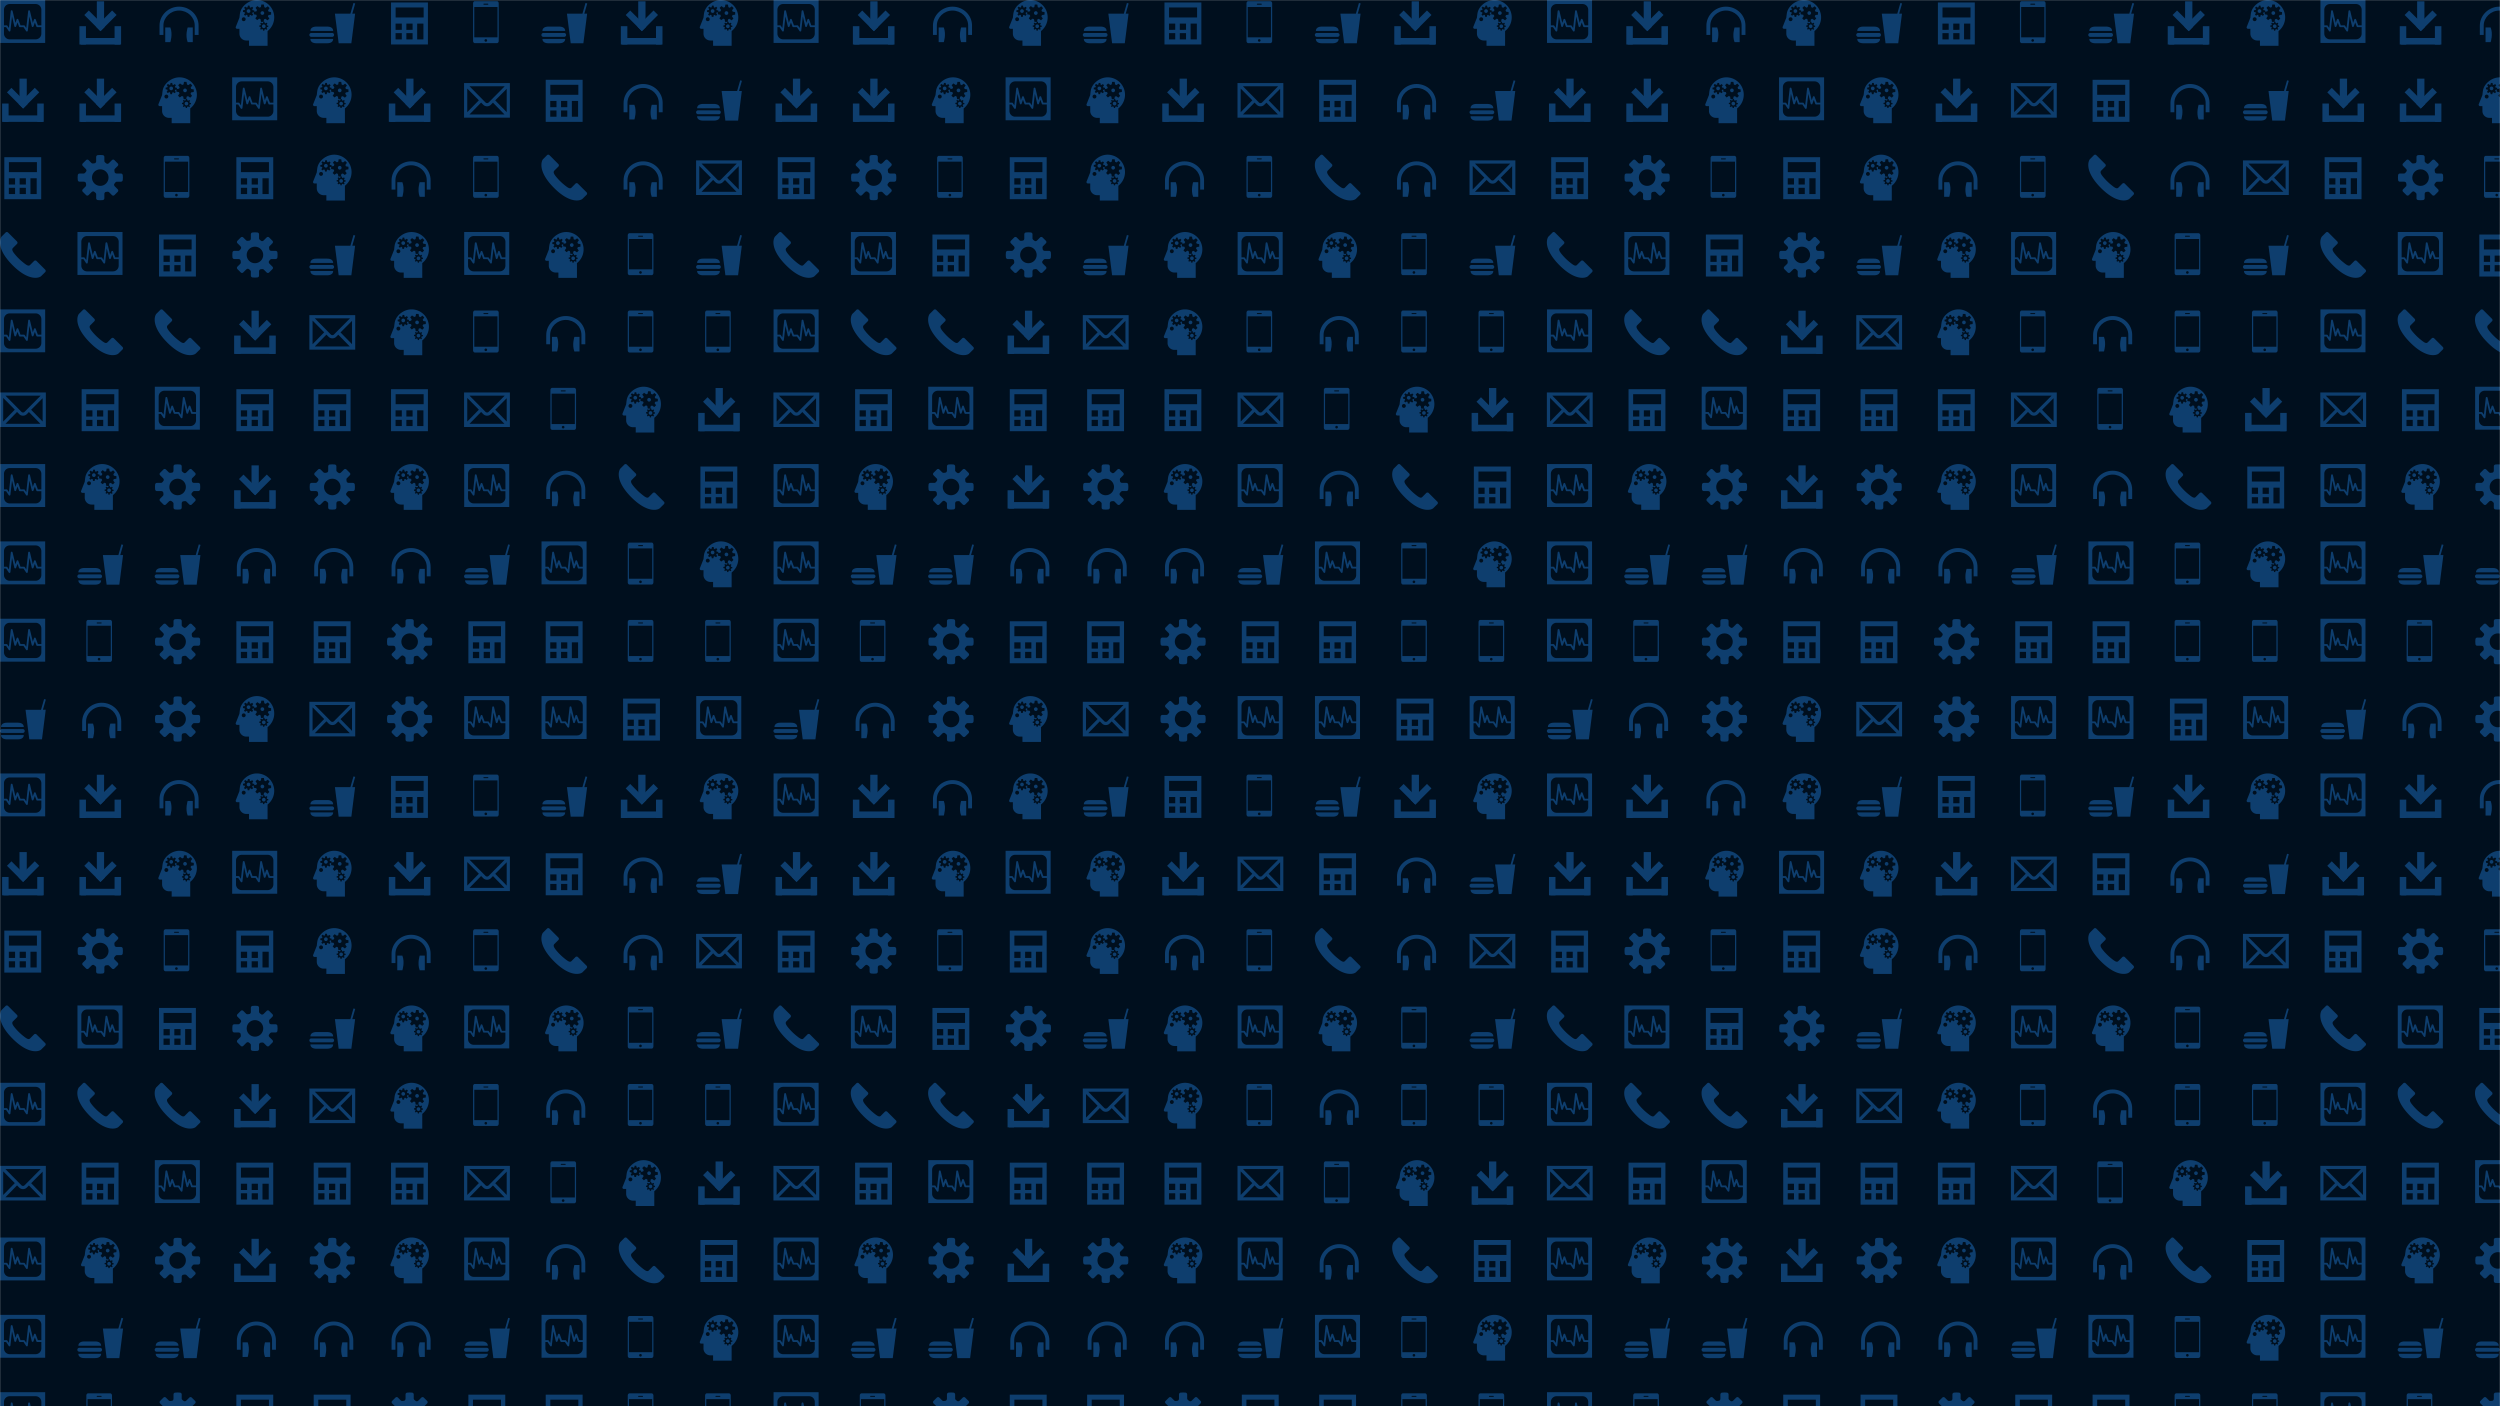 <svg xmlns="http://www.w3.org/2000/svg" version="1.1" xmlns:xlink="http://www.w3.org/1999/xlink" xmlns:svgjs="http://svgjs.com/svgjs" width="1920" height="1080" preserveAspectRatio="none" viewBox="0 0 1920 1080"><g mask="url(&quot;#SvgjsMask1779&quot;)" fill="none"><rect width="1920" height="1080" x="0" y="0" fill="rgba(0, 15, 30, 1)"></rect><use xlink:href="#SvgjsG1790" transform="translate(0, 0)" fill="rgba(14, 62, 110, 1)"></use><use xlink:href="#SvgjsG1790" transform="translate(0, 594)" fill="rgba(14, 62, 110, 1)"></use><use xlink:href="#SvgjsG1790" transform="translate(594, 0)" fill="rgba(14, 62, 110, 1)"></use><use xlink:href="#SvgjsG1790" transform="translate(594, 594)" fill="rgba(14, 62, 110, 1)"></use><use xlink:href="#SvgjsG1790" transform="translate(1188, 0)" fill="rgba(14, 62, 110, 1)"></use><use xlink:href="#SvgjsG1790" transform="translate(1188, 594)" fill="rgba(14, 62, 110, 1)"></use><use xlink:href="#SvgjsG1790" transform="translate(1782, 0)" fill="rgba(14, 62, 110, 1)"></use><use xlink:href="#SvgjsG1790" transform="translate(1782, 594)" fill="rgba(14, 62, 110, 1)"></use></g><defs><mask id="SvgjsMask1779"><rect width="1920" height="1080" fill="#ffffff"></rect></mask><g id="SvgjsG1781"><path d="M6.498 9.304L12.139 3.663l1.565 1.566-5.641 5.641z"></path><path d="M6.8 0.457h2.541v8.028H6.8z"></path><path d="M8.072 10.876L2.429 5.238l1.563-1.566L9.636 9.313zM1.2 13.277h13.733v2.266H1.2z"></path><path d="M0.733 9.143h2.267v6.4h-2.267z m12.267 0h2.267v6.4h-2.267z"></path></g><g id="SvgjsG1786"><path d="M15.233 9.431c0.295 0 0.569-0.239 0.61-0.532 0 0 0.056-0.411 0.056-0.899s-0.056-0.899-0.056-0.899c-0.041-0.292-0.315-0.531-0.61-0.53h-1.524c-0.295 0-0.602-0.188-0.681-0.418s-0.188-0.967 0.021-1.176l1.078-1.077c0.209-0.209 0.225-0.565 0.036-0.792l-1.268-1.268c-0.227-0.189-0.583-0.173-0.792 0.036l-1.078 1.077c-0.208 0.209-0.556 0.293-0.772 0.187s-0.822-0.552-0.821-0.847V0.767c0-0.295-0.239-0.569-0.531-0.61 0 0-0.411-0.057-0.9-0.056s-0.899 0.057-0.899 0.056c-0.293 0.04-0.532 0.315-0.532 0.61v1.524c0 0.295-0.188 0.601-0.418 0.681s-0.967 0.188-1.176-0.021l-1.078-1.078C3.689 1.665 3.333 1.649 3.107 1.837l-1.268 1.268c-0.189 0.227-0.173 0.583 0.036 0.792l1.077 1.078c0.209 0.209 0.293 0.556 0.187 0.772s-0.552 0.822-0.847 0.822H0.767c-0.295 0-0.569 0.239-0.61 0.531 0 0-0.057 0.411-0.056 0.899s0.057 0.899 0.056 0.9c0.04 0.293 0.315 0.532 0.61 0.532h1.525c0.295 0 0.601 0.188 0.681 0.417 0.079 0.23 0.188 0.967-0.02 1.176l-1.078 1.077C1.667 12.311 1.651 12.667 1.84 12.893l1.267 1.268c0.227 0.189 0.583 0.173 0.792-0.036l1.077-1.077c0.209-0.208 0.556-0.292 0.772-0.187s0.821 0.553 0.822 0.848v1.524c0 0.295 0.239 0.569 0.532 0.61 0 0 0.411 0.057 0.899 0.057s0.899-0.056 0.899-0.057c0.293-0.04 0.531-0.315 0.532-0.609v-1.524c0-0.295 0.188-0.602 0.418-0.681 0.23-0.079 0.967-0.188 1.176 0.021l1.077 1.077c0.209 0.209 0.565 0.225 0.792 0.036l1.268-1.267c0.189-0.227 0.173-0.583-0.036-0.792l-1.078-1.077c-0.209-0.209-0.293-0.557-0.186-0.773 0.106-0.216 0.552-0.822 0.847-0.822h1.525zM8 10.892c-1.597 0-2.891-1.294-2.891-2.892 0-1.596 1.295-2.891 2.891-2.891S10.892 6.404 10.892 8 9.597 10.892 8 10.892z"></path></g><g id="SvgjsG1782"><path d="M1.507 0.867v14.666h12.877V0.867h-12.878z m3.76 12.876H3.087V11.564H5.267v2.179z m0-3.328H3.087V8.236H5.267v2.179z m3.768 3.328H6.856V11.564h2.179v2.179z m0-3.328H6.856V8.236h2.179v2.179z m3.775 3.328H10.631v-5.507h2.179v5.507z m0.08-7.65h-9.78V2.602h9.78V6.093z"></path></g><g id="SvgjsG1788"><path d="M11.675 13.031H3.563V2.436h8.112v10.595z m-4.054 1.54a0.457 0.457 0 1 1 0-0.912 0.457 0.457 0 0 1 0 0.912zM6.921 1.287h1.395c0.196 0 0.196 0.356 0 0.356h-1.397c-0.199 0-0.199-0.356 0-0.356zM11.495 0.409H3.744C3.413 0.409 3.143 0.761 3.143 1.191V14.276c0 0.427 0.267 0.779 0.601 0.778h7.751c0.332 0 0.604-0.35 0.605-0.778V1.191c0-0.432-0.272-0.782-0.605-0.782z" fill-rule="evenodd"></path></g><g id="SvgjsG1787"><path d="M10.596 3.917a0.64 0.64 0 0 0-0.639 0.641c0 0.354 0.287 0.64 0.639 0.64a0.639 0.639 0 0 0 0.639-0.64 0.639 0.639 0 0 0-0.639-0.641z m-0.151 5.25a0.642 0.642 0 0 0 0.643 0.641c0.352 0 0.638-0.286 0.637-0.64a0.639 0.639 0 0 0-0.637-0.641 0.641 0.641 0 0 0-0.642 0.641z m-4.678-5.945a0.641 0.641 0 0 0 0 1.282 0.64 0.64 0 0 0 0.642-0.64 0.641 0.641 0 0 0-0.642-0.642z"></path><path d="M8.659 0C5.904 0 3.363 2.068 2.835 4.347c-0.119 0.507-0.25 1.83-0.25 1.829L1.316 9.37A0.488 0.488 0 0 0 1.28 9.561a0.491 0.491 0 0 0 0.491 0.489h0.814v1.697c0 1.323 1.072 2.395 2.394 2.395h0.951V16H12.408V10.847c1.413-1.111 2.32-2.838 2.32-4.775C14.728 2.718 12.01 0 8.659 0z m-4.583 7.387c-0.372 0-0.675-0.304-0.675-0.679a0.677 0.677 0 0 1 0.675-0.677c0.375 0 0.68 0.303 0.68 0.677a0.68 0.68 0 0 1-0.68 0.679z m8.959-0.918l-0.631 0.632-0.77-0.543c-0.148 0.077-0.304 0.139-0.467 0.18l-0.142 0.838h0.294l0.079 0.448c0.031 0.008 0.062 0.013 0.092 0.024 0.079 0.029 0.152 0.067 0.22 0.11l0.355-0.25 0.292 0.291-0.262 0.371c0.056 0.1 0.101 0.206 0.125 0.318l0.429 0.074v0.412l-0.446 0.076c-0.009 0.032-0.013 0.063-0.024 0.094a1.147 1.147 0 0 1-0.112 0.223l0.251 0.353-0.292 0.291-0.369-0.262a1.149 1.149 0 0 1-0.318 0.126l-0.075 0.429H10.851l-0.074-0.448c-0.032-0.009-0.064-0.013-0.096-0.025a1.174 1.174 0 0 1-0.221-0.11l-0.356 0.252L9.815 10.08l0.262-0.37a1.151 1.151 0 0 1-0.125-0.319l-0.431-0.074v-0.411l0.45-0.077c0.008-0.032 0.013-0.063 0.025-0.094 0.029-0.079 0.066-0.152 0.109-0.22l-0.251-0.356 0.291-0.291 0.371 0.262a1.174 1.174 0 0 1 0.317-0.125l0.064-0.372h-0.776L9.96 6.704c-0.035-0.011-0.07-0.02-0.104-0.034a2.221 2.221 0 0 1-0.352-0.168l-0.744 0.524-0.63-0.632 0.542-0.767a2.184 2.184 0 0 1-0.181-0.469l-0.894-0.154V4.27l-0.449 0.078c-0.007 0.022-0.009 0.044-0.017 0.065a1.402 1.402 0 0 1-0.109 0.223l0.345 0.489-0.416 0.414-0.506-0.357a1.438 1.438 0 0 1-0.294 0.116l-0.102 0.586-0.584 0-0.106-0.611c-0.02-0.007-0.042-0.009-0.062-0.017a1.43 1.43 0 0 1-0.226-0.11l-0.49 0.345-0.414-0.415 0.359-0.508a1.485 1.485 0 0 1-0.112-0.291L3.824 4.176V3.589l0.608-0.105c0.007-0.022 0.012-0.043 0.02-0.063 0.029-0.08 0.068-0.154 0.109-0.225l-0.345-0.488 0.413-0.415 0.508 0.358a1.439 1.439 0 0 1 0.295-0.117l0.102-0.586h0.584L6.224 2.56c0.021 0.007 0.043 0.008 0.063 0.016 0.08 0.03 0.154 0.069 0.225 0.11l0.489-0.344 0.415 0.414-0.359 0.507a1.397 1.397 0 0 1 0.115 0.293l0.586 0.101v0.427l0.768-0.132c0.011-0.035 0.02-0.07 0.033-0.105 0.046-0.126 0.104-0.243 0.17-0.355l-0.528-0.74 0.634-0.633 0.77 0.544a2.192 2.192 0 0 1 0.468-0.181l0.151-0.894h0.894l0.162 0.928c0.035 0.01 0.069 0.02 0.104 0.033 0.124 0.046 0.241 0.104 0.352 0.168l0.743-0.523 0.629 0.631-0.542 0.77c0.077 0.148 0.138 0.304 0.18 0.466l0.895 0.154v0.894l-0.929 0.16c-0.011 0.035-0.02 0.07-0.032 0.104-0.046 0.125-0.104 0.242-0.17 0.353l0.525 0.743z"></path></g><g id="SvgjsG1780"><path d="M0.045 14.984h15.726V0H0.045v14.984zM1.389 3.404c0-1.105 0.893-2 2.004-2h9.04a2 2 0 0 1 2.002 2V8.838H13.221l-0.751-2.043a0.317 0.317 0 0 0-0.596 0.004c-0.045 0.125-0.212 0.602-0.42 1.194-0.32-1.336-0.993-4.158-0.993-4.158a0.315 0.315 0 0 0-0.326-0.243c-0.155 0.008-0.28 0.126-0.298 0.28s-0.515 4.598-0.664 5.913c-0.269-0.404-0.536-0.808-0.536-0.809a0.318 0.318 0 0 0-0.264-0.139h-1.221a1168.611 1168.611 0 0 0-0.749-2.043 0.32 0.32 0 0 0-0.301-0.206 0.312 0.312 0 0 0-0.294 0.21l-0.424 1.194c-0.319-1.335-0.992-4.158-0.992-4.157a0.317 0.317 0 0 0-0.624 0.037c0-0.001-0.515 4.596-0.664 5.912L2.567 8.977a0.316 0.316 0 0 0-0.263-0.139H1.389V3.404z m11.043 10.332H3.392a2 2 0 0 1-2.003-2.005v-2.261h0.741c0.156 0.233 0.924 1.389 0.924 1.39a0.318 0.318 0 0 0 0.58-0.14c0.016-0.133 0.341-3.034 0.56-4.975 0.366 1.541 0.821 3.439 0.821 3.439 0.031 0.137 0.15 0.236 0.29 0.243 0.142 0.008 0.269-0.079 0.316-0.211 0 0 0.257-0.731 0.487-1.377 0.243 0.661 0.526 1.423 0.526 1.423a0.312 0.312 0 0 0 0.295 0.208h1.271c0.156 0.232 0.925 1.389 0.925 1.389a0.316 0.316 0 0 0 0.337 0.132c0.131-0.03 0.227-0.14 0.241-0.272s0.342-3.034 0.561-4.976c0.366 1.543 0.819 3.44 0.82 3.44 0.032 0.137 0.15 0.236 0.29 0.243 0.142 0.008 0.269-0.079 0.315-0.211 0 0 0.26-0.731 0.488-1.377 0.242 0.661 0.523 1.423 0.523 1.423a0.315 0.315 0 0 0 0.296 0.208h1.436v2.261a2.001 2.001 0 0 1-2 2.003z" fill-rule="evenodd"></path></g><g id="SvgjsG1789"><path d="M3.044 12.188V8.93c0-2.836 2.475-5.244 5.463-5.245 3.022-0.004 5.465 2.352 5.465 5.245v3.258h1.351V8.93C15.332 5.276 12.27 2.325 8.51 2.325 4.777 2.325 1.689 5.333 1.689 8.93v3.258h1.355z"></path><path d="M5.463 14.702l-1.781 0.006V9.593h1.785c0.921 2.372 0 5.111 0 5.111m6.049-5.109H13.298V14.702l-1.783 0.006c-0.921-2.373 0-5.113 0-5.113"></path></g><g id="SvgjsG1785"><path d="M15.964 4.774l-1.312 10.327H10.223L8.916 4.774h5.408L15.395 1.04 16 1.21l-1.024 3.562 0.988 0.002zM8.29 10.788s0.166-1.502-2.131-1.502H2.5c-2.293 0-2.131 1.502-2.132 1.502h7.922zM0.368 13.595s-0.162 1.506 2.132 1.506h3.659c2.297 0 2.131-1.506 2.131-1.506H0.369z m7.578-0.727a0.68 0.68 0 0 0 0.68-0.68c0-0.372-0.304-0.676-0.68-0.676H0.68C0.306 11.512 0 11.816 0 12.188a0.682 0.682 0 0 0 0.68 0.68h7.266z"></path></g><g id="SvgjsG1784"><path d="M16 14.068H0V2h16v12.068z m-14.107-1.117h12.214L10.088 8.837l-0.761 0.766c-0.33 0.329-0.801 0.518-1.297 0.517l-0.008 0c-0.498-0.002-0.971-0.195-1.299-0.529l-0.773-0.783-4.057 4.144zM1.116 3.916v8.233L5.165 8.014 1.116 3.916zM10.874 8.045l4.01 4.104V4.008l-4.01 4.037zM1.896 3.117l5.622 5.691c0.122 0.124 0.307 0.195 0.508 0.195h0.003c0.198 0 0.388-0.07 0.506-0.189L14.196 3.116H1.896z"></path></g><g id="SvgjsG1783"><path d="M15.769 13.134v-0.004s-3.022-3.019-3.024-3.02a0.605 0.605 0 0 0-0.858 0.002L10.496 11.509c-0.541 0.541-1.238 0.061-2.577-1.031-0.886-0.722-1.905-1.693-2.788-2.788-0.62-0.768-1.168-1.575-0.602-2.141 0.001-0.001 1.397-1.393 1.398-1.395l0.001-0.003c0.251-0.25 0.226-0.634-0.003-0.862v-0.004L2.813 0.177c-0.24-0.239-0.623-0.234-0.858 0.002L0.553 1.58C-0.024 2.303-1.307 5.747 4.194 11.385c5.795 5.94 9.534 4.669 10.177 3.999 0 0 1.4-1.383 1.4-1.384l0.001-0.003c0.251-0.251 0.225-0.635-0.002-0.864z"></path></g><g id="SvgjsG1790"><use xlink:href="#SvgjsG1780" transform="translate(0, 0) scale(2.2)" fill="rgba(14, 62, 110, 1)"></use><use xlink:href="#SvgjsG1781" transform="translate(0, 59.4) scale(2.2)" fill="rgba(14, 62, 110, 1)"></use><use xlink:href="#SvgjsG1782" transform="translate(0, 118.8) scale(2.2)" fill="rgba(14, 62, 110, 1)"></use><use xlink:href="#SvgjsG1783" transform="translate(0, 178.2) scale(2.2)" fill="rgba(14, 62, 110, 1)"></use><use xlink:href="#SvgjsG1780" transform="translate(0, 237.6) scale(2.2)" fill="rgba(14, 62, 110, 1)"></use><use xlink:href="#SvgjsG1784" transform="translate(0, 297) scale(2.2)" fill="rgba(14, 62, 110, 1)"></use><use xlink:href="#SvgjsG1780" transform="translate(0, 356.4) scale(2.2)" fill="rgba(14, 62, 110, 1)"></use><use xlink:href="#SvgjsG1780" transform="translate(0, 415.8) scale(2.2)" fill="rgba(14, 62, 110, 1)"></use><use xlink:href="#SvgjsG1780" transform="translate(0, 475.2) scale(2.2)" fill="rgba(14, 62, 110, 1)"></use><use xlink:href="#SvgjsG1785" transform="translate(0, 534.6) scale(2.2)" fill="rgba(14, 62, 110, 1)"></use><use xlink:href="#SvgjsG1781" transform="translate(59.4, 0) scale(2.2)" fill="rgba(14, 62, 110, 1)"></use><use xlink:href="#SvgjsG1781" transform="translate(59.4, 59.4) scale(2.2)" fill="rgba(14, 62, 110, 1)"></use><use xlink:href="#SvgjsG1786" transform="translate(59.4, 118.8) scale(2.2)" fill="rgba(14, 62, 110, 1)"></use><use xlink:href="#SvgjsG1780" transform="translate(59.4, 178.2) scale(2.2)" fill="rgba(14, 62, 110, 1)"></use><use xlink:href="#SvgjsG1783" transform="translate(59.4, 237.6) scale(2.2)" fill="rgba(14, 62, 110, 1)"></use><use xlink:href="#SvgjsG1782" transform="translate(59.4, 297) scale(2.2)" fill="rgba(14, 62, 110, 1)"></use><use xlink:href="#SvgjsG1787" transform="translate(59.4, 356.4) scale(2.2)" fill="rgba(14, 62, 110, 1)"></use><use xlink:href="#SvgjsG1785" transform="translate(59.4, 415.8) scale(2.2)" fill="rgba(14, 62, 110, 1)"></use><use xlink:href="#SvgjsG1788" transform="translate(59.4, 475.2) scale(2.2)" fill="rgba(14, 62, 110, 1)"></use><use xlink:href="#SvgjsG1789" transform="translate(59.4, 534.6) scale(2.2)" fill="rgba(14, 62, 110, 1)"></use><use xlink:href="#SvgjsG1789" transform="translate(118.8, 0) scale(2.2)" fill="rgba(14, 62, 110, 1)"></use><use xlink:href="#SvgjsG1787" transform="translate(118.8, 59.4) scale(2.2)" fill="rgba(14, 62, 110, 1)"></use><use xlink:href="#SvgjsG1788" transform="translate(118.8, 118.8) scale(2.2)" fill="rgba(14, 62, 110, 1)"></use><use xlink:href="#SvgjsG1782" transform="translate(118.8, 178.2) scale(2.2)" fill="rgba(14, 62, 110, 1)"></use><use xlink:href="#SvgjsG1783" transform="translate(118.8, 237.6) scale(2.2)" fill="rgba(14, 62, 110, 1)"></use><use xlink:href="#SvgjsG1780" transform="translate(118.8, 297) scale(2.2)" fill="rgba(14, 62, 110, 1)"></use><use xlink:href="#SvgjsG1786" transform="translate(118.8, 356.4) scale(2.2)" fill="rgba(14, 62, 110, 1)"></use><use xlink:href="#SvgjsG1785" transform="translate(118.8, 415.8) scale(2.2)" fill="rgba(14, 62, 110, 1)"></use><use xlink:href="#SvgjsG1786" transform="translate(118.8, 475.2) scale(2.2)" fill="rgba(14, 62, 110, 1)"></use><use xlink:href="#SvgjsG1786" transform="translate(118.8, 534.6) scale(2.2)" fill="rgba(14, 62, 110, 1)"></use><use xlink:href="#SvgjsG1787" transform="translate(178.2, 0) scale(2.2)" fill="rgba(14, 62, 110, 1)"></use><use xlink:href="#SvgjsG1780" transform="translate(178.2, 59.4) scale(2.2)" fill="rgba(14, 62, 110, 1)"></use><use xlink:href="#SvgjsG1782" transform="translate(178.2, 118.8) scale(2.2)" fill="rgba(14, 62, 110, 1)"></use><use xlink:href="#SvgjsG1786" transform="translate(178.2, 178.2) scale(2.2)" fill="rgba(14, 62, 110, 1)"></use><use xlink:href="#SvgjsG1781" transform="translate(178.2, 237.6) scale(2.2)" fill="rgba(14, 62, 110, 1)"></use><use xlink:href="#SvgjsG1782" transform="translate(178.2, 297) scale(2.2)" fill="rgba(14, 62, 110, 1)"></use><use xlink:href="#SvgjsG1781" transform="translate(178.2, 356.4) scale(2.2)" fill="rgba(14, 62, 110, 1)"></use><use xlink:href="#SvgjsG1789" transform="translate(178.2, 415.8) scale(2.2)" fill="rgba(14, 62, 110, 1)"></use><use xlink:href="#SvgjsG1782" transform="translate(178.2, 475.2) scale(2.2)" fill="rgba(14, 62, 110, 1)"></use><use xlink:href="#SvgjsG1787" transform="translate(178.2, 534.6) scale(2.2)" fill="rgba(14, 62, 110, 1)"></use><use xlink:href="#SvgjsG1785" transform="translate(237.6, 0) scale(2.2)" fill="rgba(14, 62, 110, 1)"></use><use xlink:href="#SvgjsG1787" transform="translate(237.6, 59.4) scale(2.2)" fill="rgba(14, 62, 110, 1)"></use><use xlink:href="#SvgjsG1787" transform="translate(237.6, 118.8) scale(2.2)" fill="rgba(14, 62, 110, 1)"></use><use xlink:href="#SvgjsG1785" transform="translate(237.6, 178.2) scale(2.2)" fill="rgba(14, 62, 110, 1)"></use><use xlink:href="#SvgjsG1784" transform="translate(237.6, 237.6) scale(2.2)" fill="rgba(14, 62, 110, 1)"></use><use xlink:href="#SvgjsG1782" transform="translate(237.6, 297) scale(2.2)" fill="rgba(14, 62, 110, 1)"></use><use xlink:href="#SvgjsG1786" transform="translate(237.6, 356.4) scale(2.2)" fill="rgba(14, 62, 110, 1)"></use><use xlink:href="#SvgjsG1789" transform="translate(237.6, 415.8) scale(2.2)" fill="rgba(14, 62, 110, 1)"></use><use xlink:href="#SvgjsG1782" transform="translate(237.6, 475.2) scale(2.2)" fill="rgba(14, 62, 110, 1)"></use><use xlink:href="#SvgjsG1784" transform="translate(237.6, 534.6) scale(2.2)" fill="rgba(14, 62, 110, 1)"></use><use xlink:href="#SvgjsG1782" transform="translate(297, 0) scale(2.2)" fill="rgba(14, 62, 110, 1)"></use><use xlink:href="#SvgjsG1781" transform="translate(297, 59.4) scale(2.2)" fill="rgba(14, 62, 110, 1)"></use><use xlink:href="#SvgjsG1789" transform="translate(297, 118.8) scale(2.2)" fill="rgba(14, 62, 110, 1)"></use><use xlink:href="#SvgjsG1787" transform="translate(297, 178.2) scale(2.2)" fill="rgba(14, 62, 110, 1)"></use><use xlink:href="#SvgjsG1787" transform="translate(297, 237.6) scale(2.2)" fill="rgba(14, 62, 110, 1)"></use><use xlink:href="#SvgjsG1782" transform="translate(297, 297) scale(2.2)" fill="rgba(14, 62, 110, 1)"></use><use xlink:href="#SvgjsG1787" transform="translate(297, 356.4) scale(2.2)" fill="rgba(14, 62, 110, 1)"></use><use xlink:href="#SvgjsG1789" transform="translate(297, 415.8) scale(2.2)" fill="rgba(14, 62, 110, 1)"></use><use xlink:href="#SvgjsG1786" transform="translate(297, 475.2) scale(2.2)" fill="rgba(14, 62, 110, 1)"></use><use xlink:href="#SvgjsG1786" transform="translate(297, 534.6) scale(2.2)" fill="rgba(14, 62, 110, 1)"></use><use xlink:href="#SvgjsG1788" transform="translate(356.4, 0) scale(2.2)" fill="rgba(14, 62, 110, 1)"></use><use xlink:href="#SvgjsG1784" transform="translate(356.4, 59.4) scale(2.2)" fill="rgba(14, 62, 110, 1)"></use><use xlink:href="#SvgjsG1788" transform="translate(356.4, 118.8) scale(2.2)" fill="rgba(14, 62, 110, 1)"></use><use xlink:href="#SvgjsG1780" transform="translate(356.4, 178.2) scale(2.2)" fill="rgba(14, 62, 110, 1)"></use><use xlink:href="#SvgjsG1788" transform="translate(356.4, 237.6) scale(2.2)" fill="rgba(14, 62, 110, 1)"></use><use xlink:href="#SvgjsG1784" transform="translate(356.4, 297) scale(2.2)" fill="rgba(14, 62, 110, 1)"></use><use xlink:href="#SvgjsG1780" transform="translate(356.4, 356.4) scale(2.2)" fill="rgba(14, 62, 110, 1)"></use><use xlink:href="#SvgjsG1785" transform="translate(356.4, 415.8) scale(2.2)" fill="rgba(14, 62, 110, 1)"></use><use xlink:href="#SvgjsG1782" transform="translate(356.4, 475.2) scale(2.2)" fill="rgba(14, 62, 110, 1)"></use><use xlink:href="#SvgjsG1780" transform="translate(356.4, 534.6) scale(2.2)" fill="rgba(14, 62, 110, 1)"></use><use xlink:href="#SvgjsG1785" transform="translate(415.8, 0) scale(2.2)" fill="rgba(14, 62, 110, 1)"></use><use xlink:href="#SvgjsG1782" transform="translate(415.8, 59.4) scale(2.2)" fill="rgba(14, 62, 110, 1)"></use><use xlink:href="#SvgjsG1783" transform="translate(415.8, 118.8) scale(2.2)" fill="rgba(14, 62, 110, 1)"></use><use xlink:href="#SvgjsG1787" transform="translate(415.8, 178.2) scale(2.2)" fill="rgba(14, 62, 110, 1)"></use><use xlink:href="#SvgjsG1789" transform="translate(415.8, 237.6) scale(2.2)" fill="rgba(14, 62, 110, 1)"></use><use xlink:href="#SvgjsG1788" transform="translate(415.8, 297) scale(2.2)" fill="rgba(14, 62, 110, 1)"></use><use xlink:href="#SvgjsG1789" transform="translate(415.8, 356.4) scale(2.2)" fill="rgba(14, 62, 110, 1)"></use><use xlink:href="#SvgjsG1780" transform="translate(415.8, 415.8) scale(2.2)" fill="rgba(14, 62, 110, 1)"></use><use xlink:href="#SvgjsG1782" transform="translate(415.8, 475.2) scale(2.2)" fill="rgba(14, 62, 110, 1)"></use><use xlink:href="#SvgjsG1780" transform="translate(415.8, 534.6) scale(2.2)" fill="rgba(14, 62, 110, 1)"></use><use xlink:href="#SvgjsG1781" transform="translate(475.2, 0) scale(2.2)" fill="rgba(14, 62, 110, 1)"></use><use xlink:href="#SvgjsG1789" transform="translate(475.2, 59.4) scale(2.2)" fill="rgba(14, 62, 110, 1)"></use><use xlink:href="#SvgjsG1789" transform="translate(475.2, 118.8) scale(2.2)" fill="rgba(14, 62, 110, 1)"></use><use xlink:href="#SvgjsG1788" transform="translate(475.2, 178.2) scale(2.2)" fill="rgba(14, 62, 110, 1)"></use><use xlink:href="#SvgjsG1788" transform="translate(475.2, 237.6) scale(2.2)" fill="rgba(14, 62, 110, 1)"></use><use xlink:href="#SvgjsG1787" transform="translate(475.2, 297) scale(2.2)" fill="rgba(14, 62, 110, 1)"></use><use xlink:href="#SvgjsG1783" transform="translate(475.2, 356.4) scale(2.2)" fill="rgba(14, 62, 110, 1)"></use><use xlink:href="#SvgjsG1788" transform="translate(475.2, 415.8) scale(2.2)" fill="rgba(14, 62, 110, 1)"></use><use xlink:href="#SvgjsG1788" transform="translate(475.2, 475.2) scale(2.2)" fill="rgba(14, 62, 110, 1)"></use><use xlink:href="#SvgjsG1782" transform="translate(475.2, 534.6) scale(2.2)" fill="rgba(14, 62, 110, 1)"></use><use xlink:href="#SvgjsG1787" transform="translate(534.6, 0) scale(2.2)" fill="rgba(14, 62, 110, 1)"></use><use xlink:href="#SvgjsG1785" transform="translate(534.6, 59.4) scale(2.2)" fill="rgba(14, 62, 110, 1)"></use><use xlink:href="#SvgjsG1784" transform="translate(534.6, 118.8) scale(2.2)" fill="rgba(14, 62, 110, 1)"></use><use xlink:href="#SvgjsG1785" transform="translate(534.6, 178.2) scale(2.2)" fill="rgba(14, 62, 110, 1)"></use><use xlink:href="#SvgjsG1788" transform="translate(534.6, 237.6) scale(2.2)" fill="rgba(14, 62, 110, 1)"></use><use xlink:href="#SvgjsG1781" transform="translate(534.6, 297) scale(2.2)" fill="rgba(14, 62, 110, 1)"></use><use xlink:href="#SvgjsG1782" transform="translate(534.6, 356.4) scale(2.2)" fill="rgba(14, 62, 110, 1)"></use><use xlink:href="#SvgjsG1787" transform="translate(534.6, 415.8) scale(2.2)" fill="rgba(14, 62, 110, 1)"></use><use xlink:href="#SvgjsG1788" transform="translate(534.6, 475.2) scale(2.2)" fill="rgba(14, 62, 110, 1)"></use><use xlink:href="#SvgjsG1780" transform="translate(534.6, 534.6) scale(2.2)" fill="rgba(14, 62, 110, 1)"></use></g></defs></svg>